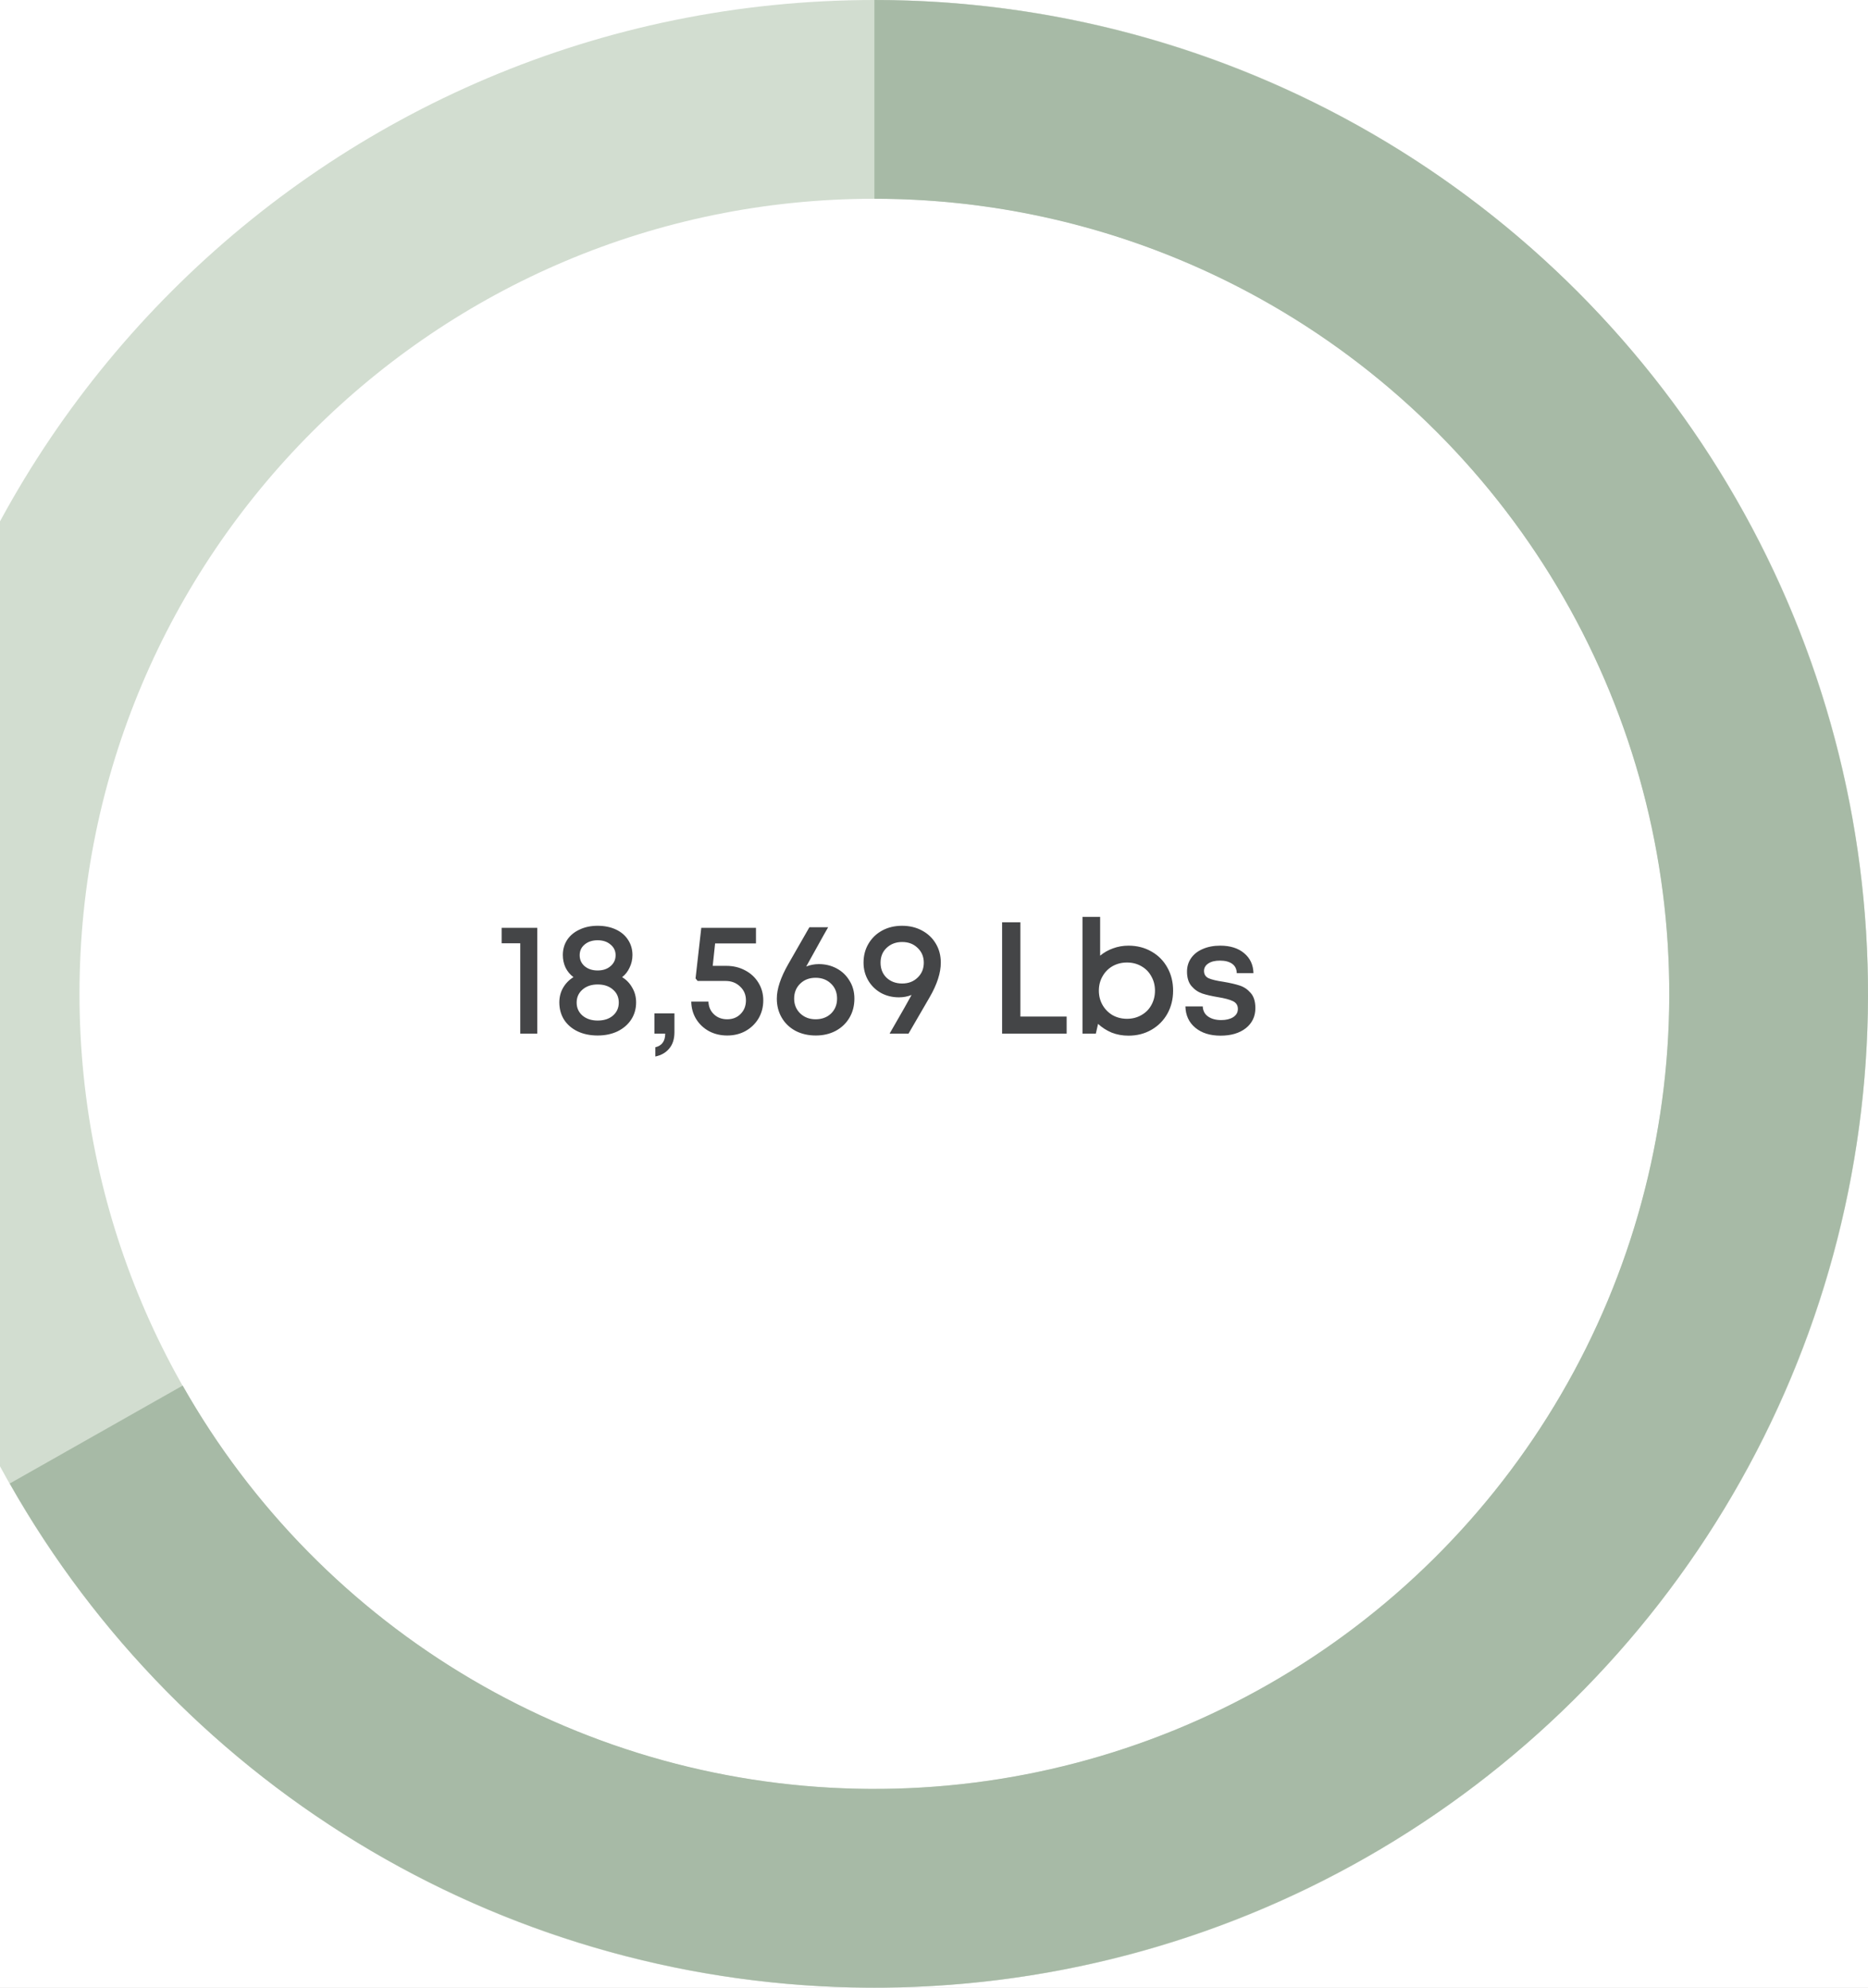 <svg width="188" height="200" viewBox="0 0 188 200" fill="none" xmlns="http://www.w3.org/2000/svg">
<rect width="188" height="200" fill="#DDDDDD"/>
<g clip-path="url(#clip0_484_6767)">
<rect width="1440" height="1589" transform="translate(-918 -898)" fill="#F2F2F4"/>
<g clip-path="url(#clip1_484_6767)">
<g filter="url(#filter0_d_484_6767)">
<rect x="-72" y="-73" width="570" height="313" rx="8" fill="white"/>
<rect x="-71.5" y="-72.5" width="569" height="312" rx="7.5" stroke="#EFEFEE"/>
</g>
</g>
<path d="M188 100C188 155.228 143.228 200 88 200C32.772 200 -12 155.228 -12 100C-12 44.772 32.772 0 88 0C143.228 0 188 44.772 188 100ZM8 100C8 144.183 43.817 180 88 180C132.183 180 168 144.183 168 100C168 55.817 132.183 20 88 20C43.817 20 8 55.817 8 100Z" fill="#D2DDD0"/>
<path d="M88 0C105.589 2.0975e-07 122.867 4.639 138.091 13.45C153.314 22.261 165.945 34.931 174.707 50.182C183.47 65.433 188.055 82.726 188 100.315C187.944 117.904 183.25 135.167 174.392 150.363C165.533 165.559 152.824 178.149 137.545 186.864C122.266 195.578 104.959 200.109 87.37 199.998C69.781 199.887 52.533 195.139 37.365 186.233C22.197 177.327 9.647 164.577 0.981 149.271L18.384 139.417C25.318 151.662 35.358 161.861 47.492 168.986C59.626 176.111 73.425 179.91 87.496 179.998C101.567 180.087 115.413 176.463 127.636 169.491C139.859 162.519 150.027 152.447 157.113 140.291C164.2 128.134 167.955 114.323 168 100.252C168.044 86.181 164.376 72.347 157.366 60.145C150.356 47.945 140.252 37.809 128.073 30.76C115.894 23.712 102.071 20 88 20V0Z" fill="#A7BAA6"/>
<path d="M54.071 93.36V104H52.359V94.912H50.487V93.36H54.071ZM62.612 98.32C63.049 98.587 63.391 98.944 63.636 99.392C63.892 99.829 64.02 100.32 64.02 100.864C64.02 101.504 63.855 102.08 63.524 102.592C63.193 103.093 62.734 103.488 62.148 103.776C61.561 104.053 60.895 104.192 60.148 104.192C59.391 104.192 58.718 104.053 58.132 103.776C57.556 103.499 57.102 103.109 56.772 102.608C56.452 102.096 56.292 101.515 56.292 100.864C56.292 100.331 56.414 99.845 56.66 99.408C56.916 98.96 57.268 98.597 57.716 98.32C57.374 98.064 57.108 97.744 56.916 97.36C56.734 96.965 56.644 96.544 56.644 96.096C56.644 95.531 56.788 95.024 57.076 94.576C57.374 94.128 57.791 93.781 58.324 93.536C58.857 93.28 59.465 93.152 60.148 93.152C60.831 93.152 61.438 93.275 61.972 93.52C62.505 93.765 62.916 94.112 63.204 94.56C63.502 95.008 63.652 95.52 63.652 96.096C63.652 96.544 63.556 96.965 63.364 97.36C63.182 97.755 62.932 98.075 62.612 98.32ZM60.148 94.608C59.614 94.608 59.177 94.752 58.836 95.04C58.505 95.317 58.34 95.675 58.34 96.112C58.34 96.56 58.505 96.928 58.836 97.216C59.177 97.504 59.614 97.648 60.148 97.648C60.681 97.648 61.113 97.504 61.444 97.216C61.785 96.928 61.956 96.56 61.956 96.112C61.956 95.675 61.785 95.317 61.444 95.04C61.113 94.752 60.681 94.608 60.148 94.608ZM60.148 102.688C60.788 102.688 61.3 102.523 61.684 102.192C62.078 101.851 62.276 101.413 62.276 100.88C62.276 100.336 62.078 99.899 61.684 99.568C61.3 99.227 60.788 99.056 60.148 99.056C59.529 99.056 59.023 99.227 58.628 99.568C58.233 99.909 58.036 100.347 58.036 100.88C58.036 101.413 58.233 101.851 58.628 102.192C59.023 102.523 59.529 102.688 60.148 102.688ZM65.957 105.376C66.618 105.216 66.949 104.757 66.949 104H65.861V101.968H67.877V103.856C67.877 104.539 67.706 105.083 67.365 105.488C67.034 105.904 66.565 106.176 65.957 106.304V105.376ZM73.09 97.184C73.804 97.184 74.444 97.339 75.01 97.648C75.575 97.947 76.018 98.363 76.338 98.896C76.658 99.419 76.818 100.005 76.818 100.656C76.818 101.328 76.658 101.936 76.338 102.48C76.018 103.013 75.58 103.435 75.026 103.744C74.482 104.043 73.868 104.192 73.186 104.192C72.514 104.192 71.906 104.048 71.362 103.76C70.818 103.461 70.386 103.056 70.066 102.544C69.746 102.021 69.58 101.435 69.57 100.784H71.298C71.319 101.307 71.506 101.733 71.858 102.064C72.21 102.395 72.652 102.56 73.186 102.56C73.73 102.56 74.178 102.384 74.53 102.032C74.892 101.669 75.074 101.211 75.074 100.656C75.074 100.091 74.876 99.627 74.482 99.264C74.098 98.891 73.612 98.704 73.026 98.704H70.21L70.002 98.448L70.578 93.36H76.082V94.928H71.97L71.73 97.184H73.09ZM82.405 97.008C83.056 97.008 83.653 97.152 84.197 97.44C84.741 97.728 85.173 98.139 85.493 98.672C85.824 99.195 85.989 99.797 85.989 100.48C85.989 101.195 85.824 101.835 85.493 102.4C85.162 102.965 84.698 103.408 84.101 103.728C83.514 104.037 82.848 104.192 82.101 104.192C81.344 104.192 80.666 104.037 80.069 103.728C79.472 103.408 79.008 102.965 78.677 102.4C78.346 101.835 78.181 101.195 78.181 100.48C78.181 99.509 78.565 98.352 79.333 97.008L81.461 93.296H83.349L82.901 94.08C81.877 95.915 81.29 96.971 81.141 97.248C81.557 97.088 81.978 97.008 82.405 97.008ZM82.085 102.56C82.714 102.56 83.232 102.368 83.637 101.984C84.042 101.589 84.245 101.088 84.245 100.48C84.245 99.861 84.042 99.36 83.637 98.976C83.232 98.581 82.714 98.384 82.085 98.384C81.456 98.384 80.938 98.581 80.533 98.976C80.128 99.371 79.925 99.872 79.925 100.48C79.925 101.077 80.128 101.573 80.533 101.968C80.949 102.363 81.466 102.56 82.085 102.56ZM90.781 93.152C91.539 93.152 92.211 93.312 92.797 93.632C93.395 93.952 93.859 94.395 94.189 94.96C94.52 95.515 94.685 96.149 94.685 96.864C94.685 97.888 94.312 99.045 93.565 100.336L91.437 104H89.533C90.76 101.877 91.496 100.581 91.741 100.112C91.347 100.272 90.925 100.352 90.477 100.352C89.805 100.352 89.197 100.203 88.653 99.904C88.109 99.595 87.683 99.173 87.373 98.64C87.064 98.107 86.909 97.515 86.909 96.864C86.909 96.149 87.075 95.515 87.405 94.96C87.736 94.395 88.195 93.952 88.781 93.632C89.368 93.312 90.035 93.152 90.781 93.152ZM90.797 98.96C91.427 98.96 91.944 98.763 92.349 98.368C92.765 97.973 92.973 97.472 92.973 96.864C92.973 96.267 92.765 95.771 92.349 95.376C91.944 94.981 91.427 94.784 90.797 94.784C90.168 94.784 89.645 94.981 89.229 95.376C88.824 95.76 88.621 96.256 88.621 96.864C88.621 97.483 88.824 97.989 89.229 98.384C89.645 98.768 90.168 98.96 90.797 98.96ZM107.35 102.288V104H100.854V92.8H102.694V102.288H107.35ZM113.568 95.152C114.432 95.152 115.205 95.349 115.888 95.744C116.57 96.128 117.104 96.667 117.488 97.36C117.872 98.043 118.064 98.816 118.064 99.68C118.064 100.533 117.872 101.307 117.488 102C117.104 102.683 116.57 103.221 115.888 103.616C115.205 104.011 114.432 104.208 113.568 104.208C112.97 104.208 112.41 104.107 111.888 103.904C111.376 103.691 110.917 103.397 110.512 103.024L110.288 104H108.944V92.256H110.72V96.16C111.104 95.84 111.536 95.595 112.016 95.424C112.506 95.243 113.024 95.152 113.568 95.152ZM113.424 102.512C113.957 102.512 114.437 102.389 114.864 102.144C115.301 101.899 115.637 101.563 115.872 101.136C116.117 100.699 116.24 100.213 116.24 99.68C116.24 99.147 116.117 98.667 115.872 98.24C115.637 97.803 115.301 97.461 114.864 97.216C114.437 96.971 113.957 96.848 113.424 96.848C112.89 96.848 112.405 96.971 111.968 97.216C111.541 97.461 111.205 97.803 110.96 98.24C110.714 98.667 110.592 99.147 110.592 99.68C110.592 100.203 110.714 100.683 110.96 101.12C111.205 101.547 111.541 101.888 111.968 102.144C112.405 102.389 112.89 102.512 113.424 102.512ZM122.839 104.208C121.783 104.208 120.935 103.941 120.295 103.408C119.655 102.875 119.325 102.16 119.303 101.264H121.047C121.069 101.712 121.25 102.053 121.591 102.288C121.933 102.523 122.37 102.64 122.903 102.64C123.394 102.64 123.794 102.544 124.103 102.352C124.423 102.149 124.583 101.872 124.583 101.52C124.583 101.157 124.418 100.896 124.087 100.736C123.757 100.576 123.261 100.443 122.599 100.336C121.959 100.229 121.426 100.107 120.999 99.968C120.573 99.819 120.21 99.568 119.911 99.216C119.613 98.864 119.463 98.379 119.463 97.76C119.463 97.248 119.602 96.795 119.879 96.4C120.157 96.005 120.546 95.701 121.047 95.488C121.559 95.264 122.146 95.152 122.807 95.152C123.81 95.152 124.61 95.403 125.207 95.904C125.815 96.405 126.13 97.077 126.151 97.92H124.471C124.461 97.504 124.306 97.189 124.007 96.976C123.709 96.763 123.298 96.656 122.775 96.656C122.285 96.656 121.895 96.752 121.607 96.944C121.319 97.136 121.175 97.387 121.175 97.696C121.175 98.037 121.33 98.283 121.639 98.432C121.959 98.571 122.45 98.688 123.111 98.784C123.805 98.901 124.359 99.029 124.775 99.168C125.202 99.307 125.57 99.557 125.879 99.92C126.189 100.272 126.343 100.779 126.343 101.44C126.343 102.272 126.023 102.944 125.383 103.456C124.743 103.957 123.895 104.208 122.839 104.208Z" fill="#444547"/>
</g>
<defs>
<filter id="filter0_d_484_6767" x="-76" y="-76" width="578" height="321" filterUnits="userSpaceOnUse" color-interpolation-filters="sRGB">
<feFlood flood-opacity="0" result="BackgroundImageFix"/>
<feColorMatrix in="SourceAlpha" type="matrix" values="0 0 0 0 0 0 0 0 0 0 0 0 0 0 0 0 0 0 127 0" result="hardAlpha"/>
<feMorphology radius="2" operator="erode" in="SourceAlpha" result="effect1_dropShadow_484_6767"/>
<feOffset dy="1"/>
<feGaussianBlur stdDeviation="3"/>
<feComposite in2="hardAlpha" operator="out"/>
<feColorMatrix type="matrix" values="0 0 0 0 0 0 0 0 0 0 0 0 0 0 0 0 0 0 0.1 0"/>
<feBlend mode="normal" in2="BackgroundImageFix" result="effect1_dropShadow_484_6767"/>
<feBlend mode="normal" in="SourceGraphic" in2="effect1_dropShadow_484_6767" result="shape"/>
</filter>
<clipPath id="clip0_484_6767">
<rect width="1440" height="1589" fill="white" transform="translate(-918 -898)"/>
</clipPath>
<clipPath id="clip1_484_6767">
<rect width="570" height="313" fill="white" transform="translate(-72 -73)"/>
</clipPath>
</defs>
</svg>
